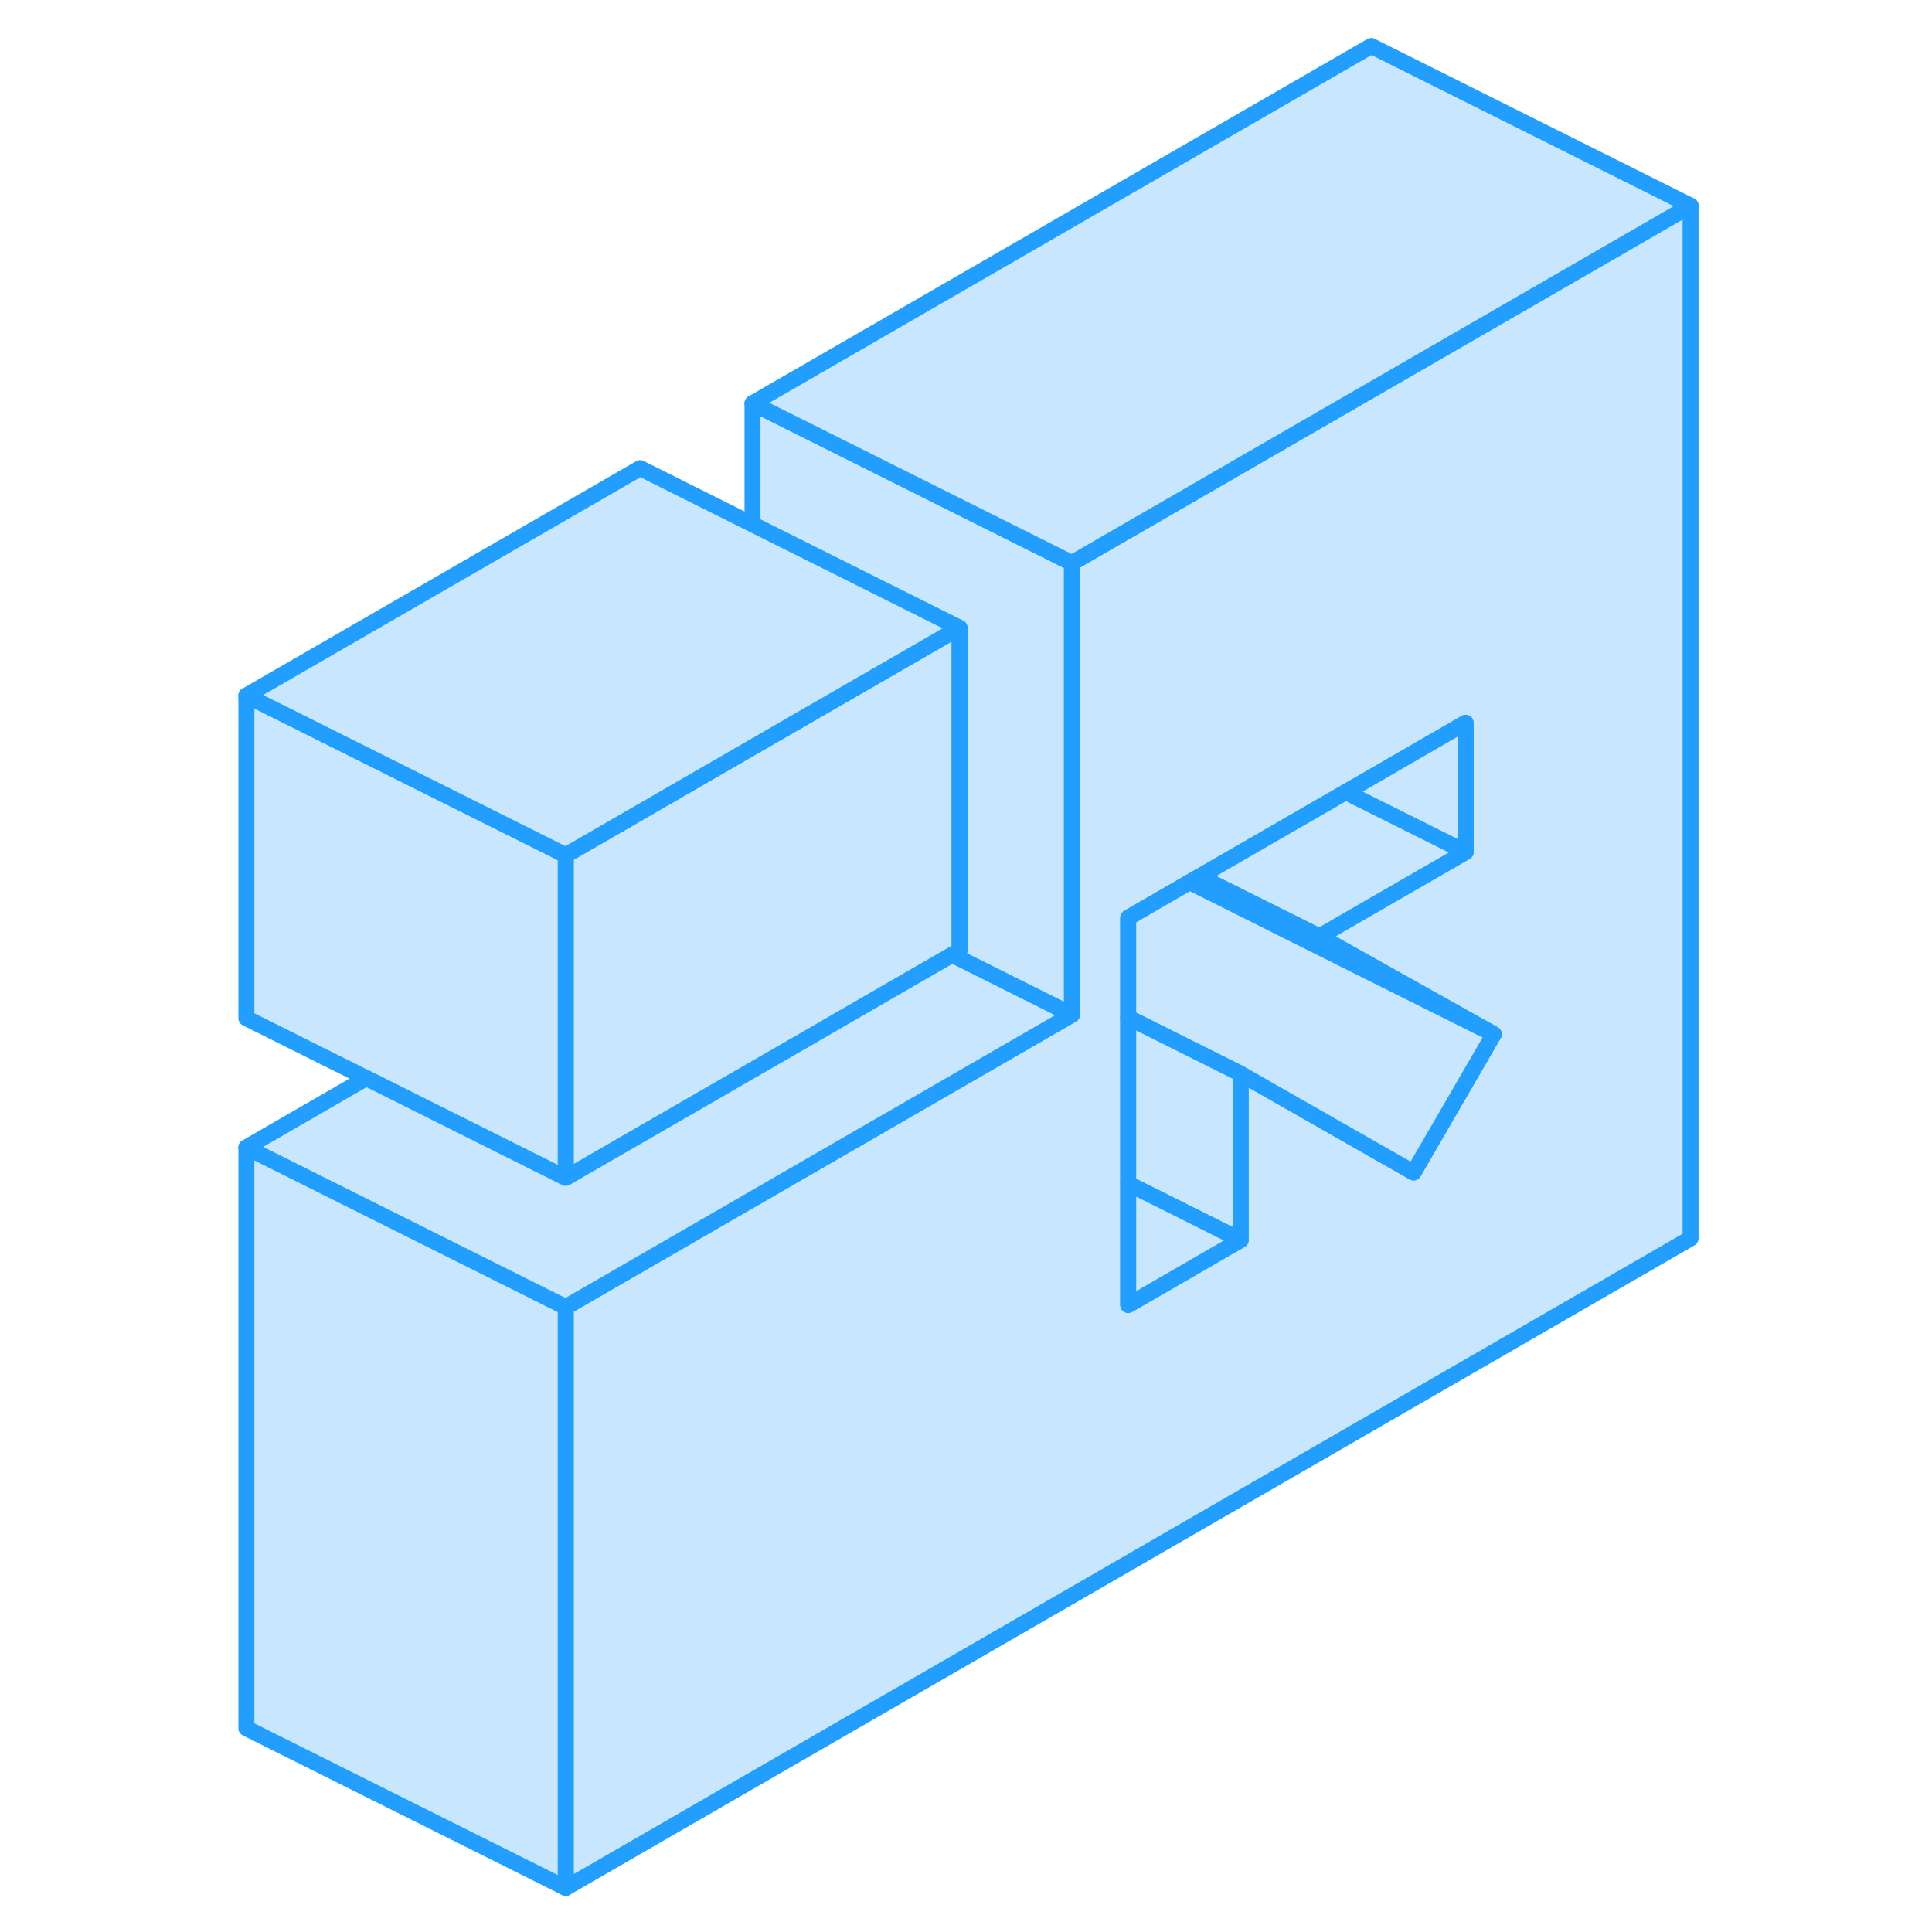 <svg width="48" height="48" viewBox="0 0 96 121" fill="#c8e7ff" xmlns="http://www.w3.org/2000/svg" stroke-width="1px" stroke-linecap="round" stroke-linejoin="round"><path d="M73.38 24.43L54.63 35.26V63.55L46.44 68.28L22.93 81.86V118.24L93.38 77.56V12.88L73.38 24.43ZM76.03 73.43L69.58 69.75L65.2 67.25V77.66L58.16 81.73V57.48L60.14 56.33L62.01 55.25L62.62 54.9L71.78 49.61L73.38 48.69L79.29 45.27V53.36L73.38 56.77L70.13 58.65L73.38 60.47L81.05 64.77L76.03 73.43Z" stroke="#229EFF" stroke-linejoin="round"/><path d="M79.289 45.27V53.36L73.379 50.41L71.779 49.61L73.379 48.69L79.289 45.27Z" stroke="#229EFF" stroke-linejoin="round"/><path d="M79.289 53.36L73.379 56.77L70.129 58.65L62.619 54.9L71.779 49.61L73.379 50.41L79.289 53.36Z" stroke="#229EFF" stroke-linejoin="round"/><path d="M81.05 64.77L73.38 60.94L62.01 55.25L62.62 54.9L70.13 58.65L73.38 60.47L81.05 64.77Z" stroke="#229EFF" stroke-linejoin="round"/><path d="M22.93 81.86V118.24L2.93 108.24V71.86L22.93 81.86Z" stroke="#229EFF" stroke-linejoin="round"/><path d="M81.05 64.77L76.03 73.43L69.58 69.75L65.2 67.25L58.16 63.73V57.48L60.14 56.33L62.01 55.25L73.38 60.94L81.05 64.77Z" stroke="#229EFF" stroke-linejoin="round"/><path d="M65.2 67.25V77.66L60.21 75.16L58.16 74.14V63.73L65.2 67.25Z" stroke="#229EFF" stroke-linejoin="round"/><path d="M54.629 35.26V63.55L47.129 59.8L47.589 59.53V39.32L34.629 32.84V25.26L54.629 35.26Z" stroke="#229EFF" stroke-linejoin="round"/><path d="M47.59 39.32V59.53L47.13 59.8L45.2 60.91L38.16 64.98L22.93 73.77V53.56L34.63 46.8L47.59 39.32Z" stroke="#229EFF" stroke-linejoin="round"/><path d="M22.93 53.56V73.77L10.44 67.52L2.93 63.77V43.56L22.93 53.56Z" stroke="#229EFF" stroke-linejoin="round"/><path d="M47.59 39.32L34.63 46.8L22.93 53.56L2.93 43.56L27.59 29.32L34.63 32.84L47.59 39.32Z" stroke="#229EFF" stroke-linejoin="round"/><path d="M93.379 12.88L73.379 24.43L54.629 35.26L34.629 25.26L73.379 2.88L93.379 12.88Z" stroke="#229EFF" stroke-linejoin="round"/><path d="M54.63 63.55L46.44 68.28L22.93 81.86L2.93 71.86L10.44 67.52L22.93 73.77L38.16 64.98L45.2 60.91L47.13 59.8L54.63 63.55Z" stroke="#229EFF" stroke-linejoin="round"/><path d="M65.2 77.66L58.16 81.73V74.14L60.21 75.16L65.2 77.66Z" stroke="#229EFF" stroke-linejoin="round"/></svg>